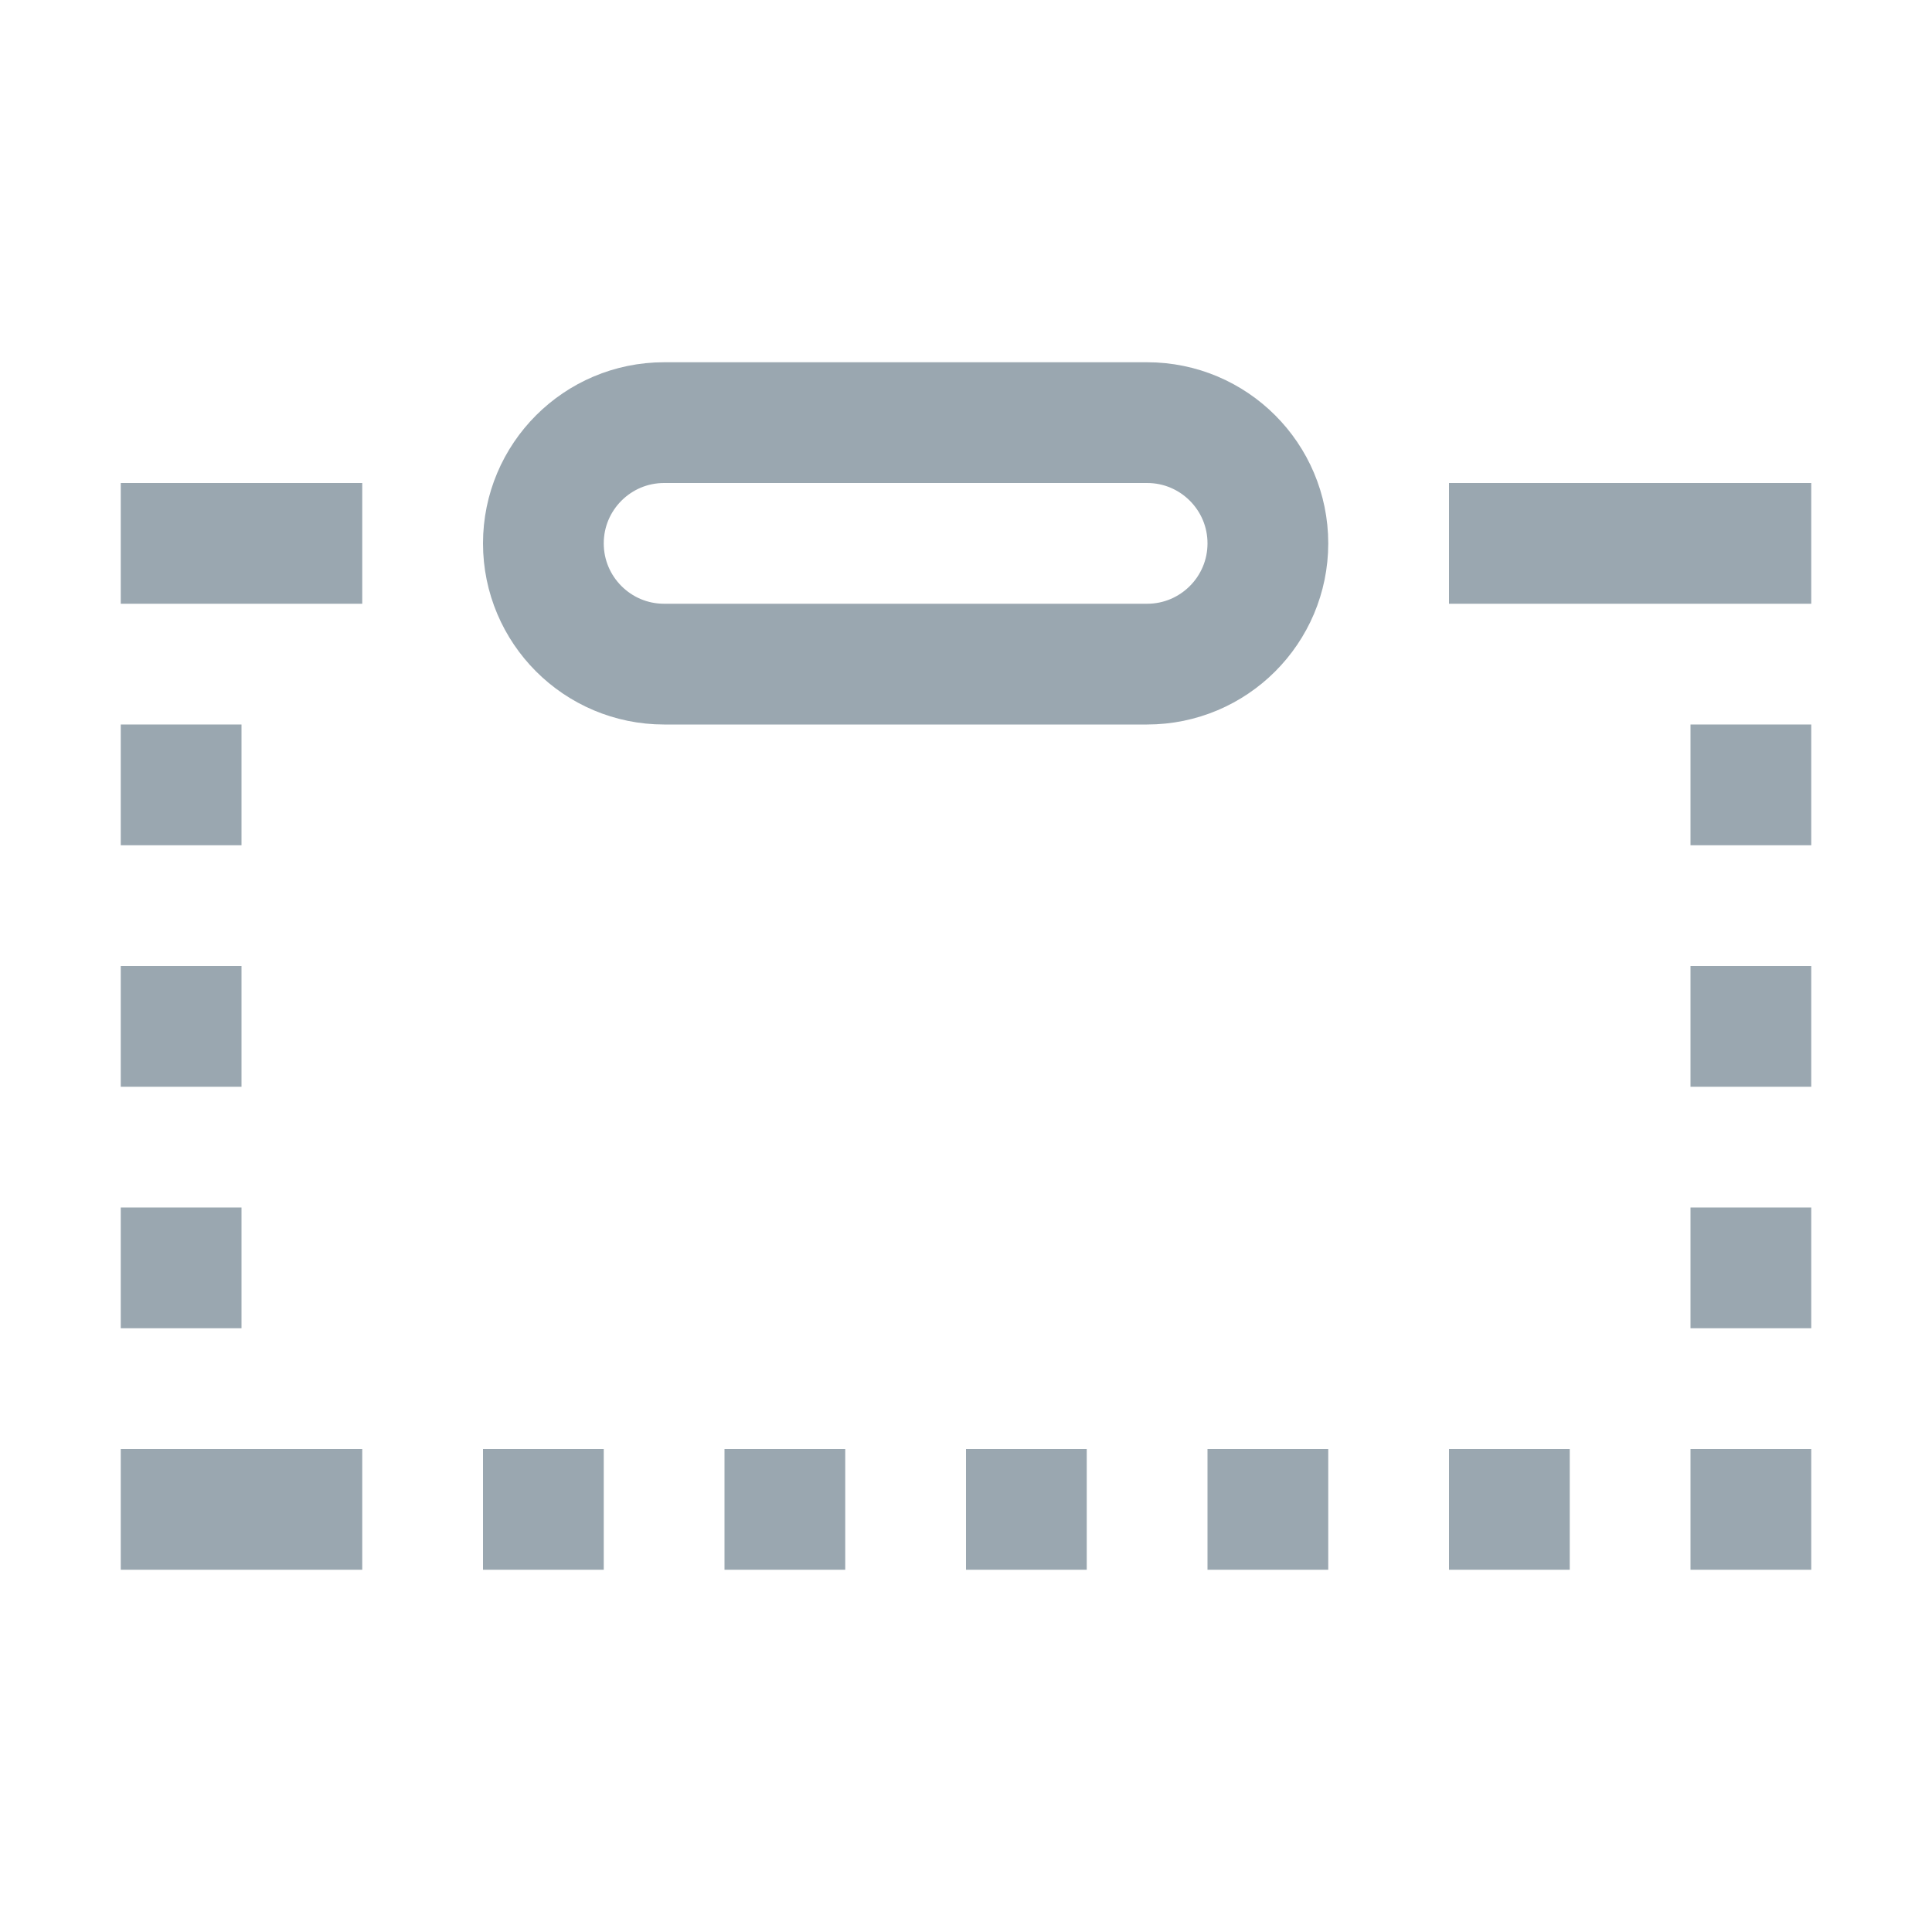 <svg width="16" height="16" viewBox="0 0 16 16" fill="none" xmlns="http://www.w3.org/2000/svg">
<path d="M9.5 3.5H5.5C4.948 3.5 4.5 3.948 4.5 4.5C4.5 5.052 4.948 5.5 5.5 5.5H9.5C10.052 5.5 10.5 5.052 10.5 4.5C10.5 3.948 10.052 3.5 9.5 3.5Z" stroke="#9AA7B0"/>
<path d="M12 4V5H15V4H12Z" fill="#9AA7B0"/>
<path d="M14 10V11H15V10H14Z" fill="#9AA7B0"/>
<path d="M14 12V13H15V12H14Z" fill="#9AA7B0"/>
<path d="M12 12V13H13V12H12Z" fill="#9AA7B0"/>
<path d="M10 12V13H11V12H10Z" fill="#9AA7B0"/>
<path d="M8 12V13H9V12H8Z" fill="#9AA7B0"/>
<path d="M6 12V13H7V12H6Z" fill="#9AA7B0"/>
<path d="M4 12V13H5V12H4Z" fill="#9AA7B0"/>
<path d="M1 4V5H3V4H1Z" fill="#9AA7B0"/>
<path d="M1 10V11H2V10H1Z" fill="#9AA7B0"/>
<path d="M1 12V13H3V12H1Z" fill="#9AA7B0"/>
<path d="M14 8V9H15V8H14Z" fill="#9AA7B0"/>
<path d="M1 8V9H2V8H1Z" fill="#9AA7B0"/>
<path d="M14 6V7H15V6H14Z" fill="#9AA7B0"/>
<path d="M1 6V7H2V6H1Z" fill="#9AA7B0"/>
</svg>
